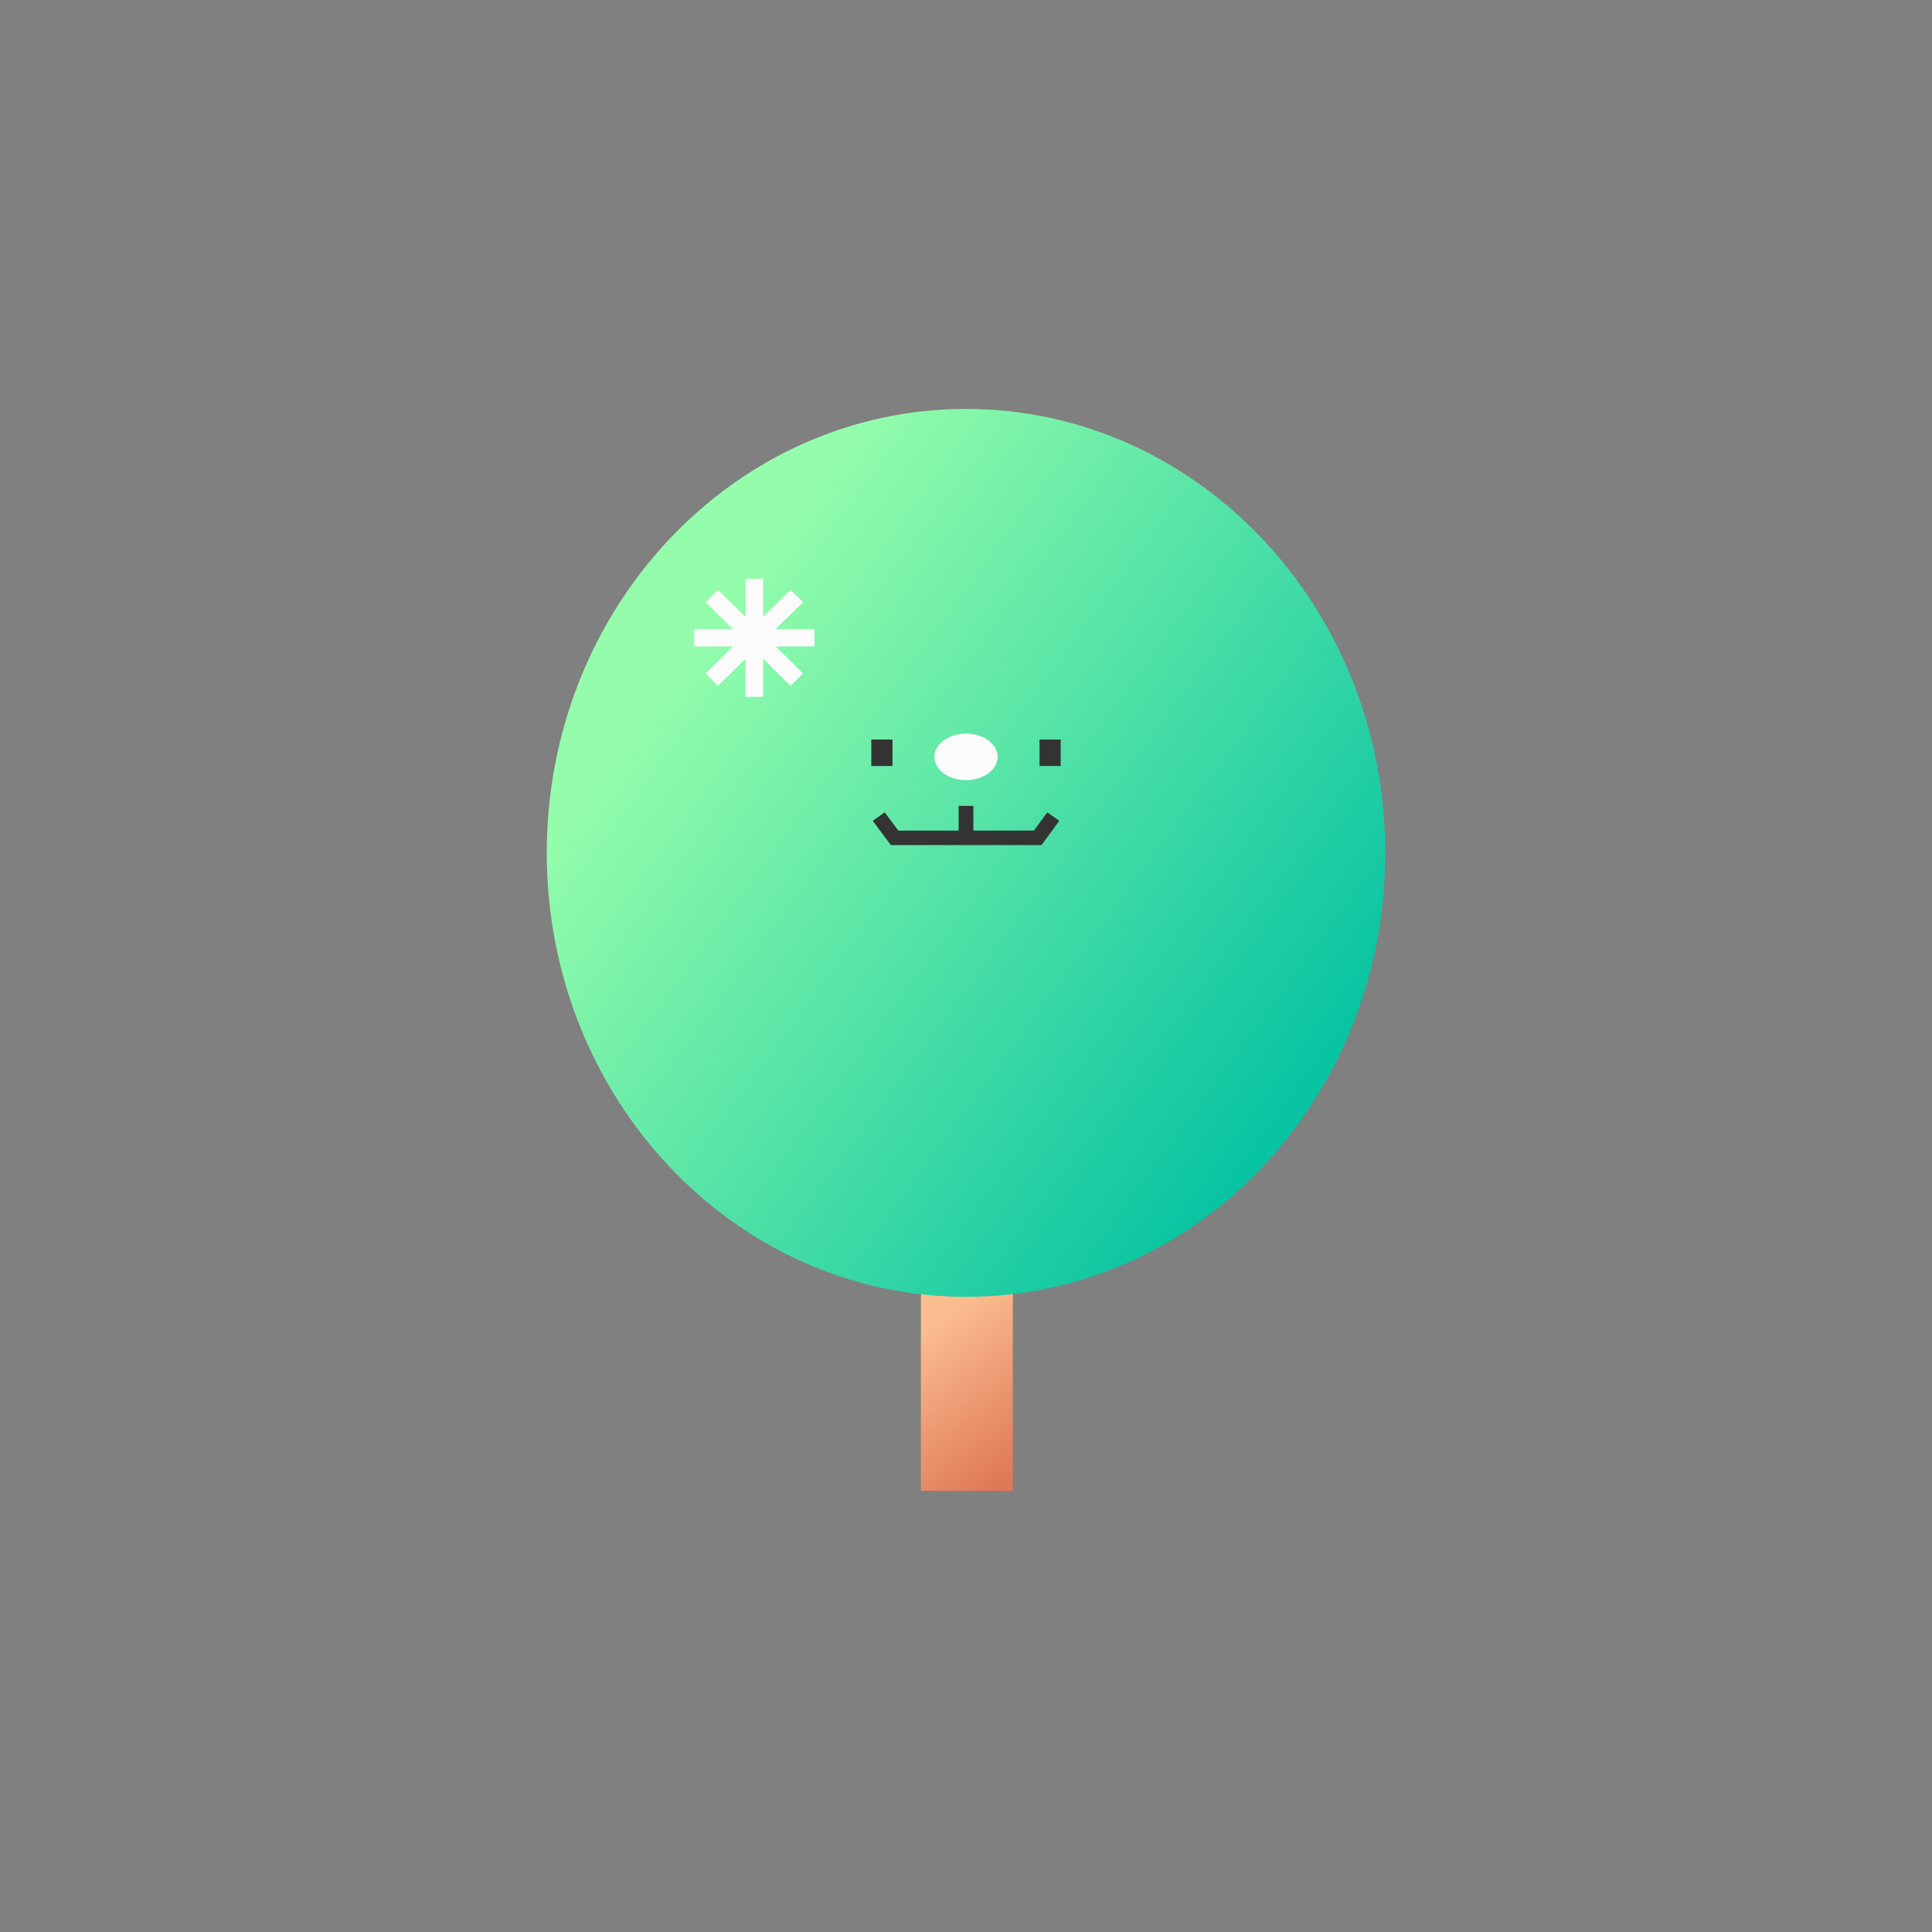 <svg width="150" height="150" viewBox="0 0 150 150" fill="none" xmlns="http://www.w3.org/2000/svg">
<rect x="0" y="0" width="150" height="150" fill="#808080" stroke="none"/>
<path d="M78.636 97.204H71.498V115.75H78.636V97.204Z" fill="url(#paint0_linear_1290_48418)"/>
<path d="M75 100.687C92.977 100.687 107.55 85.255 107.55 66.218C107.55 47.182 92.977 31.75 75 31.75C57.023 31.75 42.45 47.182 42.45 66.218C42.45 85.255 57.023 100.687 75 100.687Z" fill="url(#paint1_linear_1290_48418)"/>
<path d="M75 60.569C76.355 60.569 77.454 59.761 77.454 58.764C77.454 57.767 76.355 56.959 75 56.959C73.645 56.959 72.547 57.767 72.547 58.764C72.547 59.761 73.645 60.569 75 60.569Z" fill="#FBFBFB"/>
<path fill-rule="evenodd" clip-rule="evenodd" d="M69.292 57.419H67.648V59.471H69.292V57.419Z" fill="#333333"/>
<path fill-rule="evenodd" clip-rule="evenodd" d="M82.352 57.419H80.709V59.471H82.352V57.419Z" fill="#333333"/>
<path d="M63.233 48.842H60.22L62.349 46.75L61.377 45.801L59.248 47.893V44.932H57.881V47.893L55.746 45.801L54.78 46.75L56.909 48.842H53.895V50.191H56.909L54.78 52.283L55.746 53.238L57.881 51.146V54.101H59.248V51.146L61.377 53.238L62.349 52.283L60.22 50.191H63.233V48.842Z" fill="#FBFBFB"/>
<path fill-rule="evenodd" clip-rule="evenodd" d="M67.761 63.733L68.684 63.067L69.747 64.488H80.276L81.311 63.072L82.242 63.728L80.863 65.614H69.167L67.761 63.733Z" fill="#333333"/>
<path fill-rule="evenodd" clip-rule="evenodd" d="M75.572 62.568L75.572 65.073L74.427 65.073L74.427 62.568L75.572 62.568Z" fill="#333333"/>
<defs>
<linearGradient id="paint0_linear_1290_48418" x1="70.865" y1="101.083" x2="80.307" y2="113.678" gradientUnits="userSpaceOnUse">
<stop offset="0.141" stop-color="#FBBD90"/>
<stop offset="1" stop-color="#DE7756"/>
</linearGradient>
<linearGradient id="paint1_linear_1290_48418" x1="54.949" y1="38.118" x2="106.906" y2="76.281" gradientUnits="userSpaceOnUse">
<stop offset="0.094" stop-color="#94FDAB"/>
<stop offset="1" stop-color="#09C4A2"/>
</linearGradient>
</defs>
</svg>
